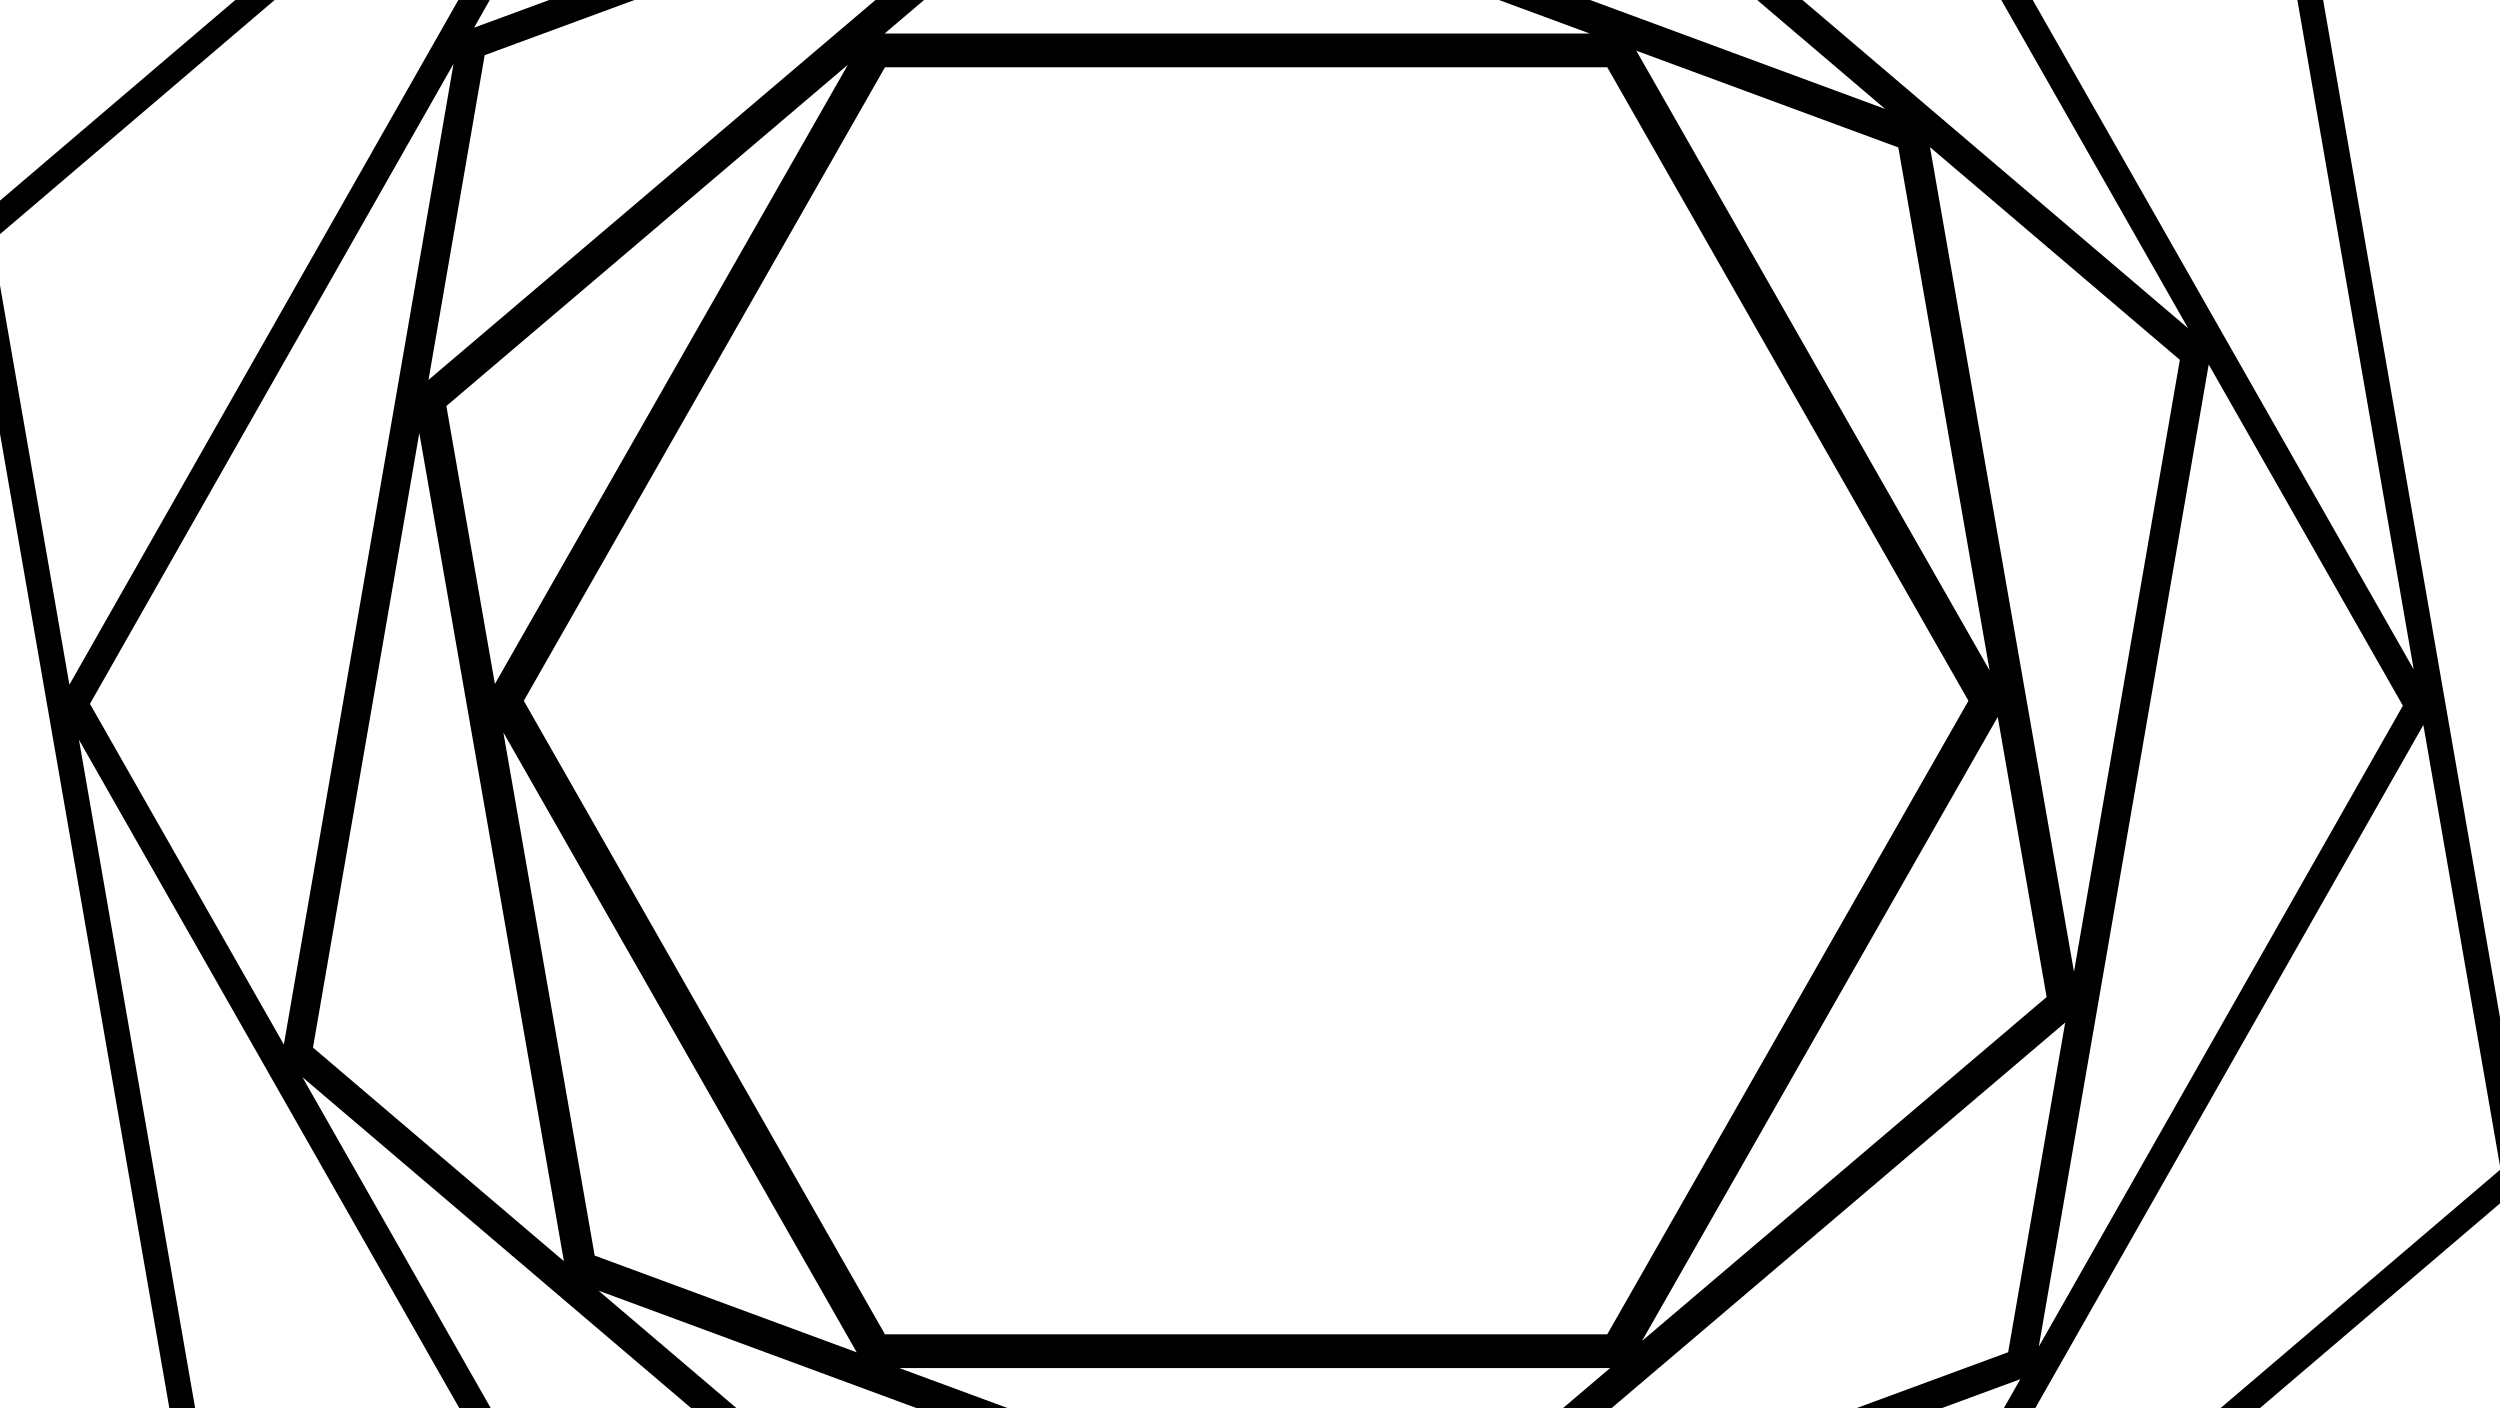 <?xml version="1.0" encoding="UTF-8"?>
<svg id="Layer_1" data-name="Layer 1" xmlns="http://www.w3.org/2000/svg" viewBox="0 0 1920 1081.5">
  <path d="M1947.56-44.26l-982.77-576.68c-2.95-1.72-6.62-1.72-9.59,0L-27.57-44.26c-2.93,1.72-4.75,4.91-4.75,8.33v1153.35c0,3.42,1.82,6.61,4.75,8.33l982.77,576.68c1.46.85,3.12,1.3,4.79,1.3s3.34-.45,4.8-1.31l982.76-576.68c2.93-1.72,4.75-4.91,4.75-8.33V-35.93c0-3.42-1.82-6.61-4.75-8.33ZM1933.22,857.6l-171.85-988.83,171.85,100.84v887.99ZM-13.22,257.03l165.44,951.92-165.44-97.08V257.03ZM1234.38,51.66l277.38,486.55-277.38,486.55h-554.72l-277.38-486.55L679.66,51.66h554.72ZM1236.55,1050.67l-165.33,140.53-380.57-140.53h545.9ZM1256.71,38.96l201.2,74.29,70.11,401.62L1256.71,38.96ZM679.38,25.76l164.02-139.41L1220.96,25.76h-541.57ZM651.19,49.72l-271.11,475.56-37.27-213.46L651.19,49.72ZM657.97,1038.6l-201.25-74.31-70.13-401.73,271.39,476.04ZM1261.07,1029.83l273.19-479.22,37.55,215.1-310.75,264.12ZM854.67-135.34l234.41-86.35,358.7,305.36-593.11-219.01ZM329.09,291.76l43.15-249.39,441.71-162.71-484.86,412.1ZM322.03,332.55l111.05,636.05-192.71-164.06,81.66-472ZM1064.44,1214.55l-239.03,88.05-365.76-311.38,604.8,223.33ZM1586.07,785.32l-43.81,253.2-448.47,165.21,492.28-418.41ZM1482.25,113.02l191.88,163.35-81.31,469.95-110.57-633.3ZM1696.29,279.94l149.12,262.04-279.63,492.25,130.51-754.29ZM1102.72-239.71l297.99.23,279.75,491.58-577.73-491.82ZM364.08,21.26l148.51-261.43,560,.44L364.08,21.26ZM348.31,49.02l-130.31,753.19-148.91-261.66L348.31,49.02ZM813.67,1322.23l-299.88-.23-281.53-494.72,581.41,494.95ZM1551.59,1059.21l-149.67,263.48-564.39-.44,714.06-263.04ZM1861.14,556.79l59.31,341.26-490.97,418.62,431.66-759.89ZM1420.69-246.81l321.47,118.99,111.57,641.96-433.04-760.95ZM517.41-261.33l261.56-223.01,604.34,223.69-865.9-.68ZM484.53-233.28L53.3,525.84-5.95,184.91,484.53-233.28ZM494.13,1329.9l-321.78-119.11L60.66,568.2l433.47,761.7ZM1397.61,1343.85l-262.08,223.46-605.55-224.14,867.63.68ZM789.51-501.42l170.49-100.04,753.08,441.9-923.57-341.85ZM-13.22,165.33V-30.39l736.2-431.99L-13.22,165.33ZM1126.82,1585.06l-166.82,97.89-736.86-432.38,903.68,334.5ZM1933.22,912.94v198.93l-748.29,439.09,748.29-638.02Z" style="fill: #000; stroke-width: 0px;"/>
</svg>